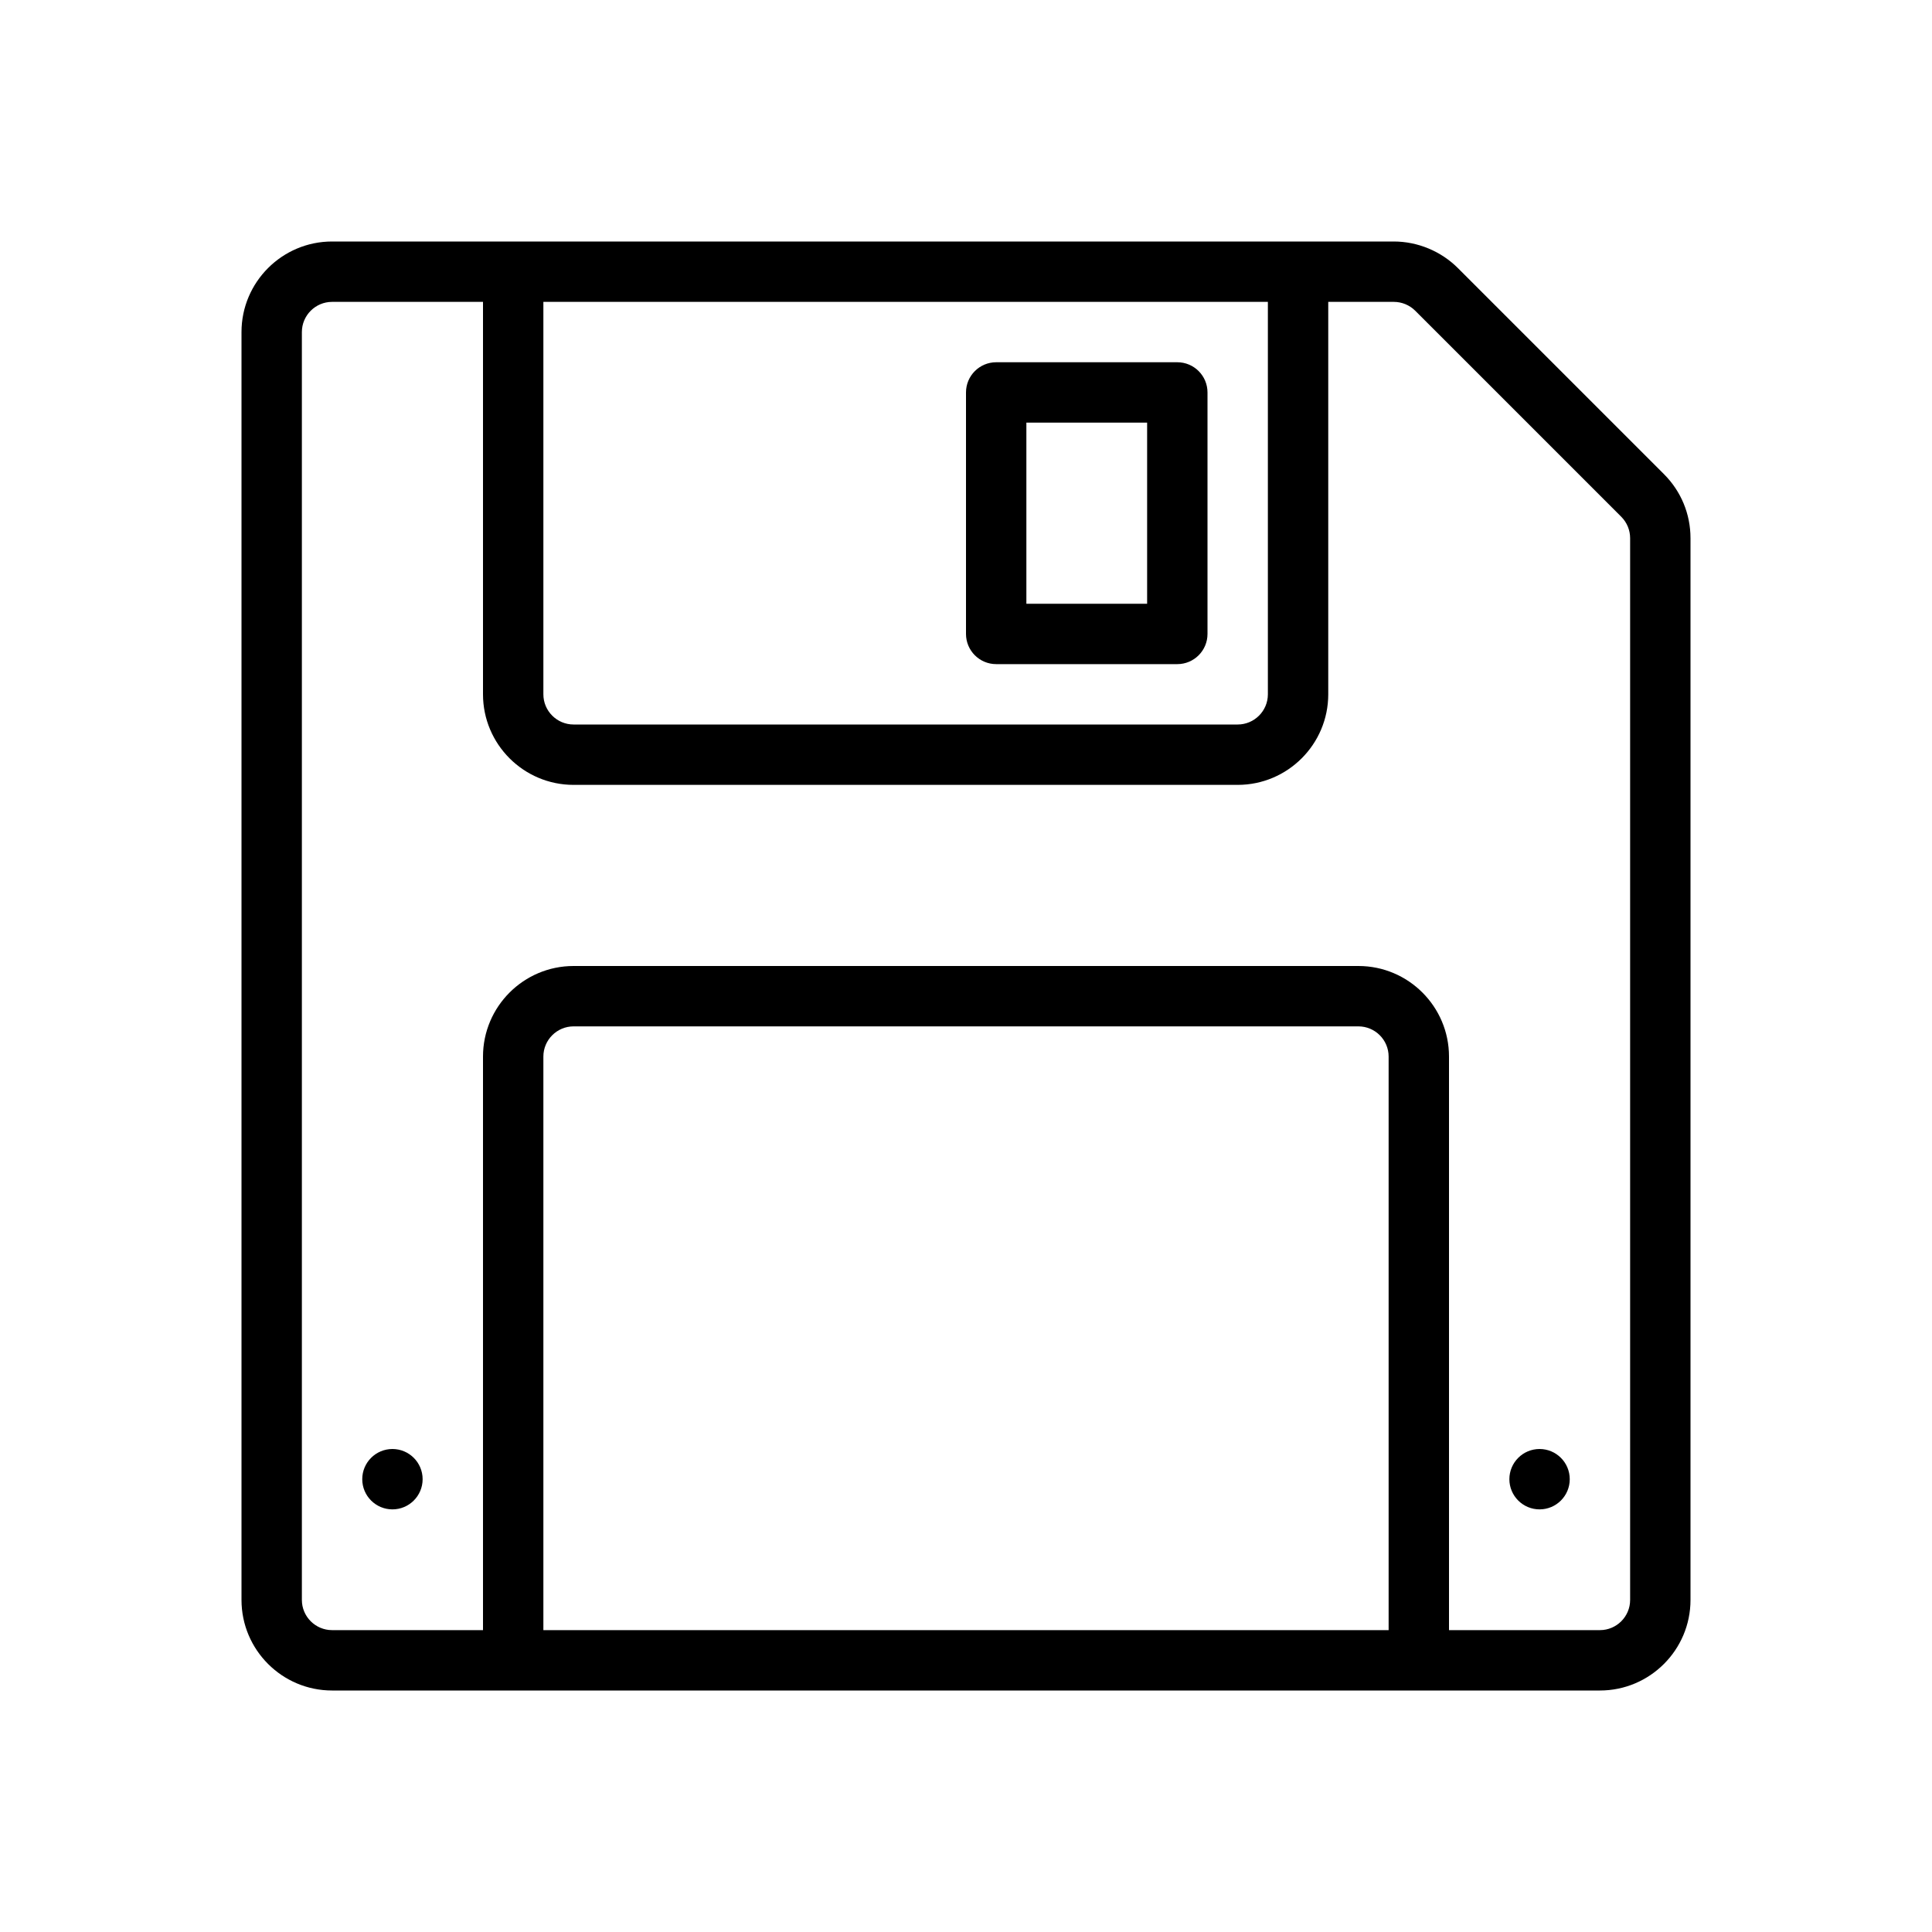 <svg version="1.1" xmlns="http://www.w3.org/2000/svg" width="32" height="32" viewBox="0 0 32 32">
<title>save</title>
<path d="M27.561 7.854l-3.414-3.414c-0.28-0.28-0.667-0.44-1.061-0.44h-17.586c-0.827 0-1.5 0.673-1.5 1.5v21c0 0.827 0.673 1.5 1.5 1.5h21c0.827 0 1.5-0.673 1.5-1.5v-17.586c0-0.4-0.156-0.777-0.439-1.060zM9 5h12v6.5c0 0.276-0.225 0.5-0.5 0.5h-11c-0.275 0-0.5-0.224-0.5-0.5v-6.5zM23 27h-14v-9.5c0-0.276 0.225-0.5 0.5-0.5h13c0.275 0 0.5 0.224 0.5 0.5v9.5zM27 26.5c0 0.276-0.225 0.5-0.5 0.5h-2.5v-9.5c0-0.827-0.673-1.5-1.5-1.5h-13c-0.827 0-1.5 0.673-1.5 1.5v9.5h-2.5c-0.275 0-0.5-0.224-0.5-0.5v-21c0-0.276 0.225-0.5 0.5-0.5h2.5v6.5c0 0.827 0.673 1.5 1.5 1.5h11c0.827 0 1.5-0.673 1.5-1.5v-6.5h1.086c0.132 0 0.261 0.053 0.354 0.146l3.414 3.414c0.094 0.095 0.146 0.221 0.146 0.354v17.586z"></path>
<path d="M7 24.5c0 0.276-0.224 0.5-0.5 0.5s-0.5-0.224-0.5-0.5c0-0.276 0.224-0.5 0.5-0.5s0.5 0.224 0.5 0.5z"></path>
<path d="M26 24.5c0 0.276-0.224 0.5-0.5 0.5s-0.5-0.224-0.5-0.5c0-0.276 0.224-0.5 0.5-0.5s0.5 0.224 0.5 0.5z"></path>
<path d="M16.5 11h3c0.276 0 0.5-0.224 0.5-0.5v-4c0-0.276-0.224-0.5-0.5-0.5h-3c-0.276 0-0.5 0.224-0.5 0.5v4c0 0.276 0.224 0.5 0.5 0.5zM17 7h2v3h-2v-3z"></path>
</svg>
